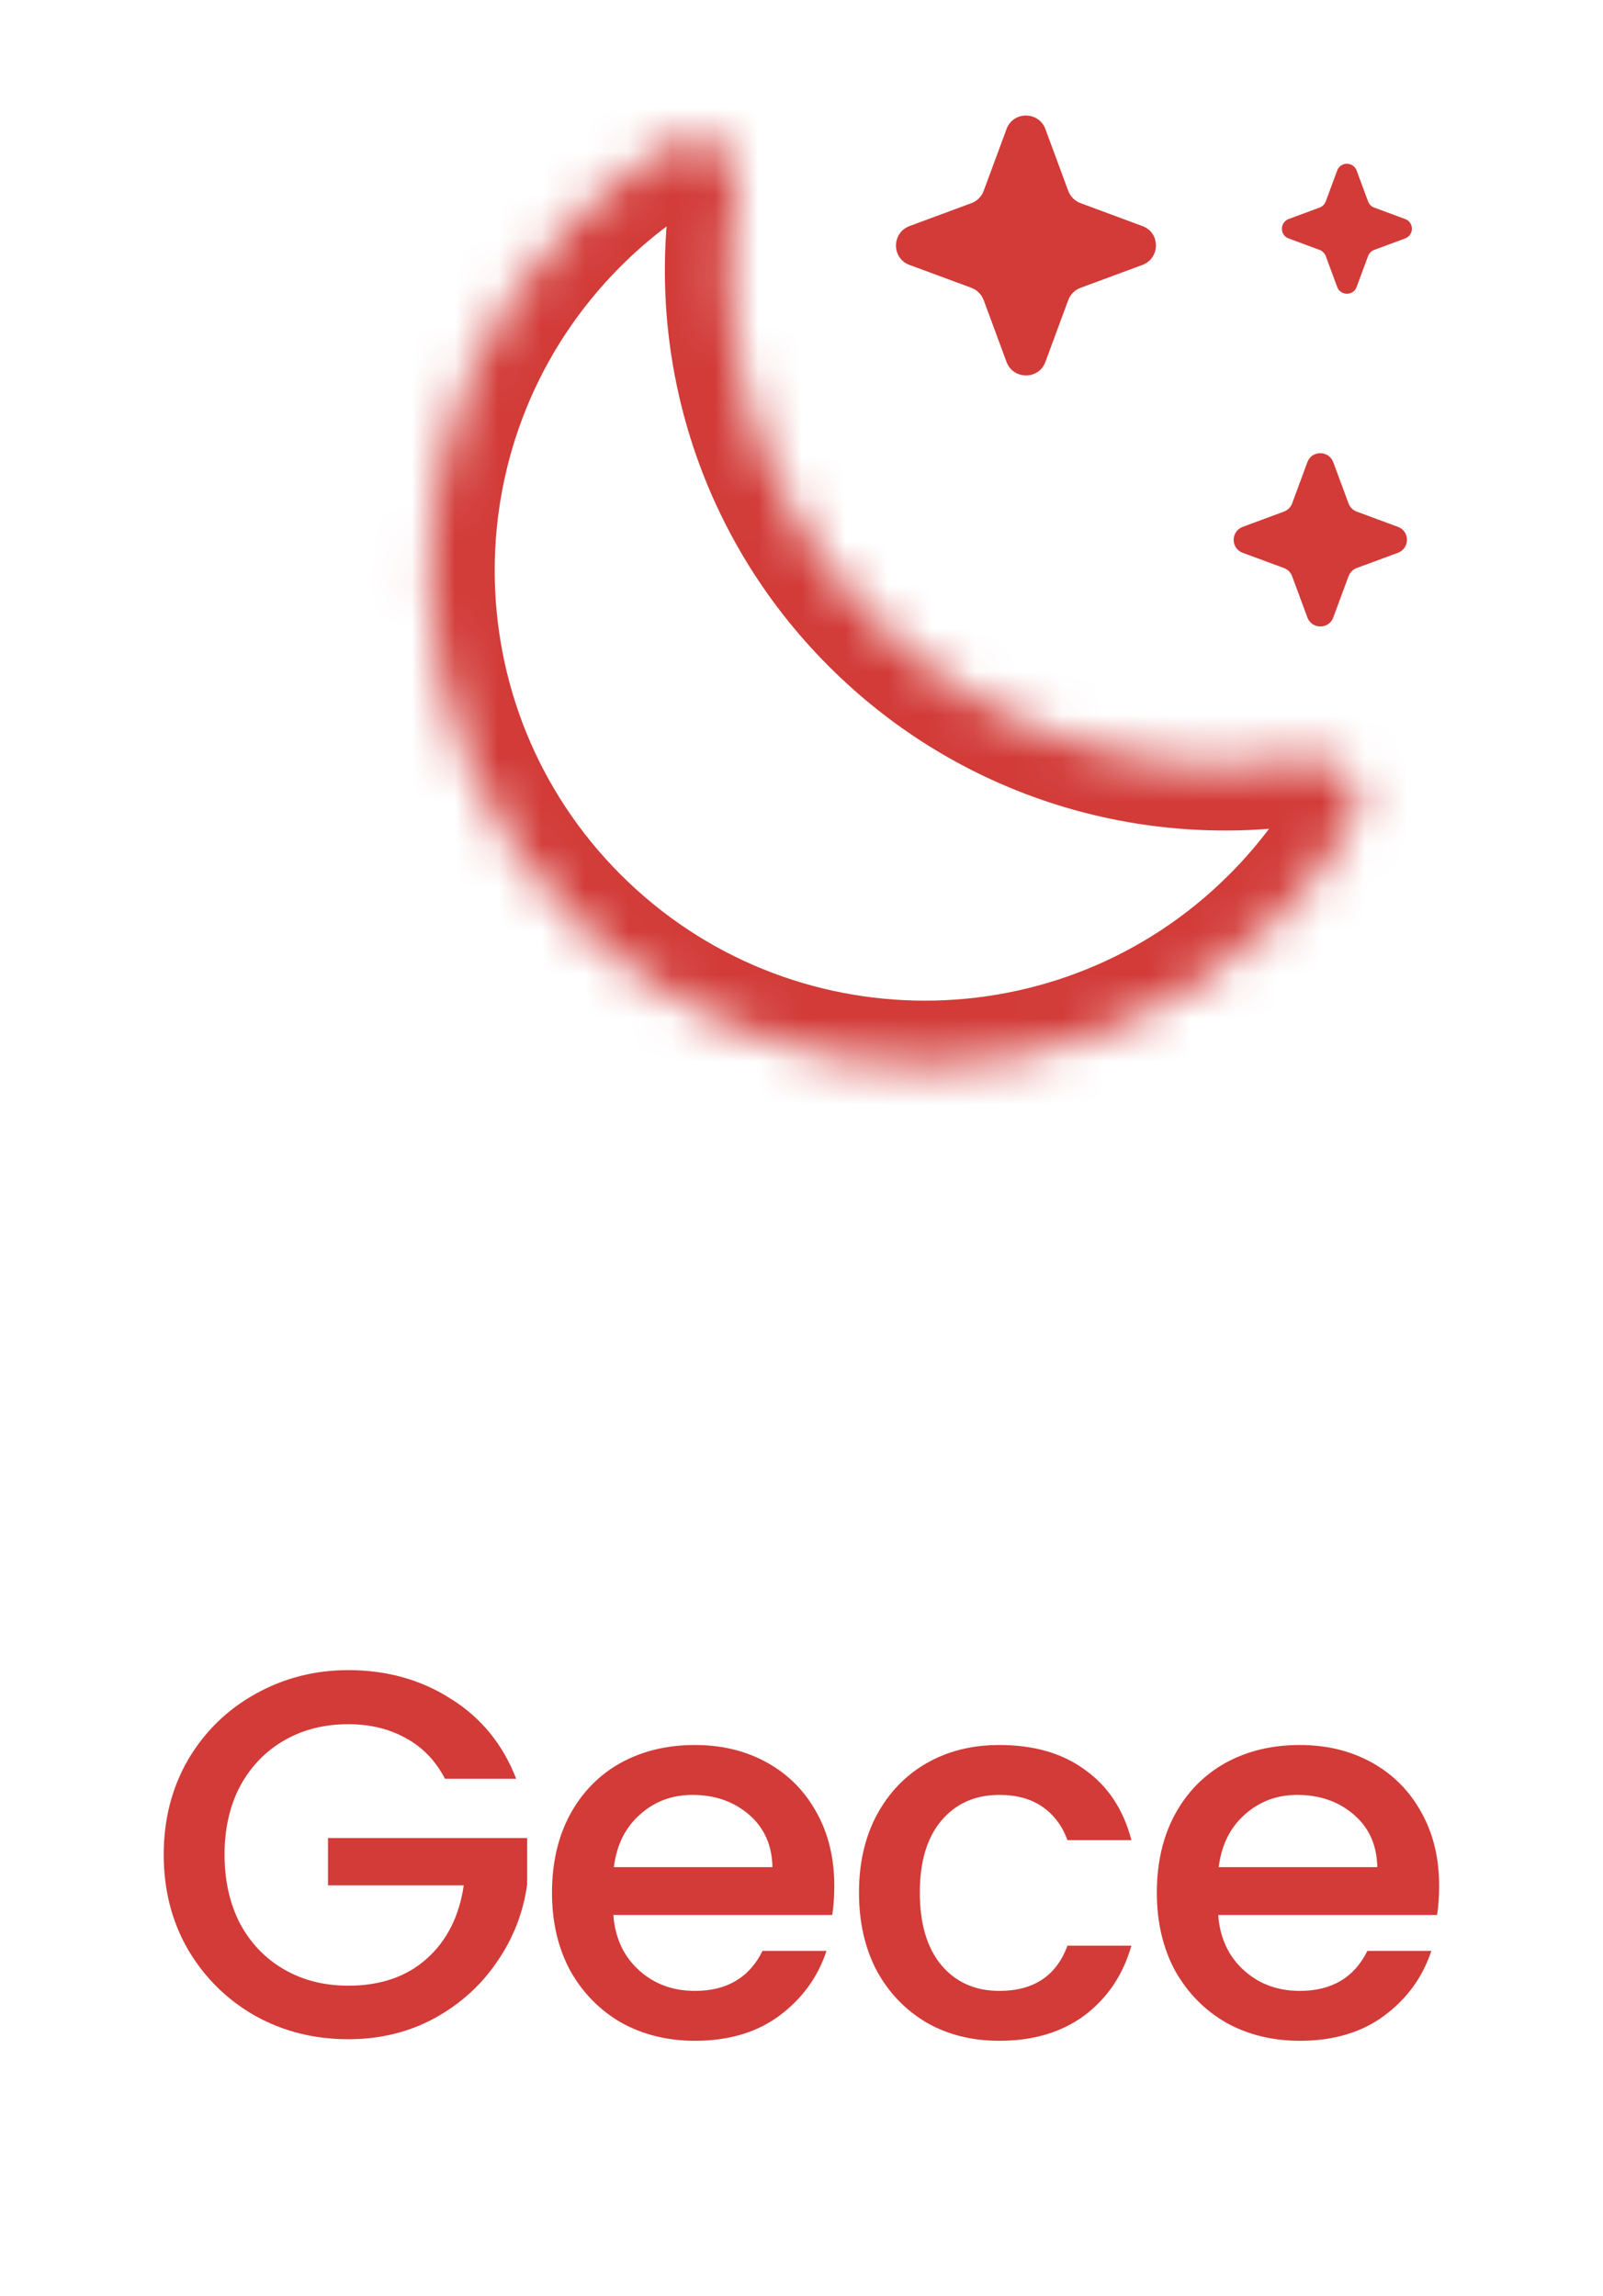 <svg width="37" height="53" viewBox="0 0 37 53" fill="none" xmlns="http://www.w3.org/2000/svg">
<mask id="path-2-inside-1_627_1548" fill="white">
<path fill-rule="evenodd" clip-rule="evenodd" d="M13.267 5.086C8.803 9.55 8.803 16.787 13.267 21.251C17.73 25.715 24.968 25.715 29.431 21.251C30.146 20.536 30.746 19.75 31.232 18.916C31.656 18.188 30.913 17.396 30.08 17.529C26.587 18.084 22.886 17.015 20.194 14.323C17.502 11.631 16.434 7.93 16.989 4.438C17.121 3.605 16.33 2.861 15.601 3.286C14.767 3.771 13.981 4.372 13.267 5.086Z"/>
</mask>
<path d="M16.989 4.438L18.47 4.673L16.989 4.438ZM15.601 3.286L14.847 1.989L15.601 3.286ZM31.232 18.916L32.529 19.671L31.232 18.916ZM14.327 20.19C10.449 16.312 10.449 10.025 14.327 6.147L12.206 4.026C7.156 9.075 7.156 17.262 12.206 22.312L14.327 20.19ZM28.371 20.19C24.493 24.068 18.205 24.068 14.327 20.19L12.206 22.312C17.256 27.361 25.442 27.361 30.492 22.312L28.371 20.19ZM29.936 18.161C29.515 18.885 28.993 19.568 28.371 20.19L30.492 22.312C31.299 21.505 31.978 20.616 32.529 19.671L29.936 18.161ZM29.845 16.047C26.806 16.53 23.593 15.601 21.255 13.263L19.134 15.384C22.18 18.43 26.369 19.638 30.316 19.01L29.845 16.047ZM21.255 13.263C18.917 10.925 17.987 7.712 18.47 4.673L15.507 4.202C14.88 8.149 16.087 12.338 19.134 15.384L21.255 13.263ZM14.327 6.147C14.95 5.525 15.633 5.003 16.356 4.582L14.847 1.989C13.902 2.54 13.013 3.219 12.206 4.026L14.327 6.147ZM18.47 4.673C18.62 3.73 18.252 2.824 17.602 2.259C16.916 1.662 15.843 1.409 14.847 1.989L16.356 4.582C16.258 4.639 16.11 4.678 15.947 4.657C15.797 4.637 15.692 4.573 15.633 4.522C15.528 4.43 15.49 4.313 15.507 4.202L18.47 4.673ZM32.529 19.671C33.109 18.674 32.856 17.601 32.259 16.915C31.694 16.265 30.788 15.897 29.845 16.047L30.316 19.01C30.205 19.028 30.087 18.989 29.996 18.884C29.944 18.825 29.881 18.721 29.861 18.57C29.84 18.407 29.879 18.259 29.936 18.161L32.529 19.671Z" fill="#D23B38" mask="url(#path-2-inside-1_627_1548)"/>
<path d="M23.233 2.978C23.386 2.563 23.972 2.563 24.129 2.978L24.658 4.408C24.706 4.537 24.811 4.642 24.94 4.689L26.37 5.219C26.785 5.371 26.785 5.958 26.37 6.115L24.94 6.644C24.811 6.692 24.706 6.797 24.658 6.925L24.129 8.356C23.977 8.77 23.39 8.77 23.233 8.356L22.704 6.925C22.656 6.797 22.551 6.692 22.422 6.644L20.992 6.115C20.577 5.962 20.577 5.376 20.992 5.219L22.422 4.689C22.551 4.642 22.656 4.537 22.704 4.408L23.233 2.978Z" fill="#D23B38"/>
<path d="M30.177 10.668C30.278 10.392 30.669 10.392 30.774 10.668L31.127 11.622C31.159 11.708 31.229 11.777 31.314 11.809L32.268 12.162C32.544 12.264 32.544 12.655 32.268 12.76L31.314 13.112C31.229 13.144 31.159 13.214 31.127 13.3L30.774 14.254C30.672 14.53 30.282 14.53 30.177 14.254L29.824 13.3C29.792 13.214 29.722 13.144 29.636 13.112L28.683 12.76C28.406 12.658 28.406 12.267 28.683 12.162L29.636 11.809C29.722 11.777 29.792 11.708 29.824 11.622L30.177 10.668Z" fill="#D23B38"/>
<path d="M30.865 3.936C30.941 3.728 31.234 3.728 31.313 3.936L31.578 4.651C31.601 4.715 31.654 4.768 31.718 4.791L32.433 5.056C32.641 5.132 32.641 5.426 32.433 5.504L31.718 5.769C31.654 5.793 31.601 5.845 31.578 5.909L31.313 6.625C31.237 6.832 30.943 6.832 30.865 6.625L30.6 5.909C30.576 5.845 30.524 5.793 30.459 5.769L29.744 5.504C29.537 5.428 29.537 5.135 29.744 5.056L30.459 4.791C30.524 4.768 30.576 4.715 30.6 4.651L30.865 3.936Z" fill="#D23B38"/>
<path d="M10.271 41.06C10.056 40.644 9.755 40.332 9.371 40.124C8.987 39.908 8.543 39.8 8.039 39.8C7.487 39.8 6.995 39.924 6.563 40.172C6.131 40.42 5.791 40.772 5.543 41.228C5.303 41.684 5.183 42.212 5.183 42.812C5.183 43.412 5.303 43.944 5.543 44.408C5.791 44.864 6.131 45.216 6.563 45.464C6.995 45.712 7.487 45.836 8.039 45.836C8.783 45.836 9.387 45.628 9.851 45.212C10.316 44.796 10.6 44.232 10.704 43.52H7.571V42.428H12.168V43.496C12.079 44.144 11.848 44.74 11.472 45.284C11.104 45.828 10.62 46.264 10.02 46.592C9.427 46.912 8.767 47.072 8.039 47.072C7.255 47.072 6.539 46.892 5.891 46.532C5.243 46.164 4.727 45.656 4.343 45.008C3.967 44.36 3.779 43.628 3.779 42.812C3.779 41.996 3.967 41.264 4.343 40.616C4.727 39.968 5.243 39.464 5.891 39.104C6.547 38.736 7.263 38.552 8.039 38.552C8.927 38.552 9.715 38.772 10.403 39.212C11.1 39.644 11.604 40.26 11.915 41.06H10.271ZM19.257 43.532C19.257 43.78 19.241 44.004 19.209 44.204H14.157C14.197 44.732 14.393 45.156 14.745 45.476C15.097 45.796 15.529 45.956 16.041 45.956C16.777 45.956 17.297 45.648 17.601 45.032H19.077C18.877 45.64 18.513 46.14 17.985 46.532C17.465 46.916 16.817 47.108 16.041 47.108C15.409 47.108 14.841 46.968 14.337 46.688C13.841 46.4 13.449 46 13.161 45.488C12.881 44.968 12.741 44.368 12.741 43.688C12.741 43.008 12.877 42.412 13.149 41.9C13.429 41.38 13.817 40.98 14.313 40.7C14.817 40.42 15.393 40.28 16.041 40.28C16.665 40.28 17.221 40.416 17.709 40.688C18.197 40.96 18.577 41.344 18.849 41.84C19.121 42.328 19.257 42.892 19.257 43.532ZM17.829 43.1C17.821 42.596 17.641 42.192 17.289 41.888C16.937 41.584 16.501 41.432 15.981 41.432C15.509 41.432 15.105 41.584 14.769 41.888C14.433 42.184 14.233 42.588 14.169 43.1H17.829ZM19.827 43.688C19.827 43.008 19.963 42.412 20.235 41.9C20.515 41.38 20.899 40.98 21.387 40.7C21.875 40.42 22.435 40.28 23.067 40.28C23.867 40.28 24.527 40.472 25.047 40.856C25.575 41.232 25.931 41.772 26.115 42.476H24.639C24.519 42.148 24.327 41.892 24.063 41.708C23.799 41.524 23.467 41.432 23.067 41.432C22.507 41.432 22.059 41.632 21.723 42.032C21.395 42.424 21.231 42.976 21.231 43.688C21.231 44.4 21.395 44.956 21.723 45.356C22.059 45.756 22.507 45.956 23.067 45.956C23.859 45.956 24.383 45.608 24.639 44.912H26.115C25.923 45.584 25.563 46.12 25.035 46.52C24.507 46.912 23.851 47.108 23.067 47.108C22.435 47.108 21.875 46.968 21.387 46.688C20.899 46.4 20.515 46 20.235 45.488C19.963 44.968 19.827 44.368 19.827 43.688ZM33.218 43.532C33.218 43.78 33.202 44.004 33.17 44.204H28.118C28.158 44.732 28.354 45.156 28.706 45.476C29.058 45.796 29.49 45.956 30.002 45.956C30.738 45.956 31.258 45.648 31.562 45.032H33.038C32.838 45.64 32.474 46.14 31.946 46.532C31.426 46.916 30.778 47.108 30.002 47.108C29.37 47.108 28.802 46.968 28.298 46.688C27.802 46.4 27.41 46 27.122 45.488C26.842 44.968 26.702 44.368 26.702 43.688C26.702 43.008 26.838 42.412 27.11 41.9C27.39 41.38 27.778 40.98 28.274 40.7C28.778 40.42 29.354 40.28 30.002 40.28C30.626 40.28 31.182 40.416 31.67 40.688C32.158 40.96 32.538 41.344 32.81 41.84C33.082 42.328 33.218 42.892 33.218 43.532ZM31.79 43.1C31.782 42.596 31.602 42.192 31.25 41.888C30.898 41.584 30.462 41.432 29.942 41.432C29.47 41.432 29.066 41.584 28.73 41.888C28.394 42.184 28.194 42.588 28.13 43.1H31.79Z" fill="#D23B38"/>
</svg>
